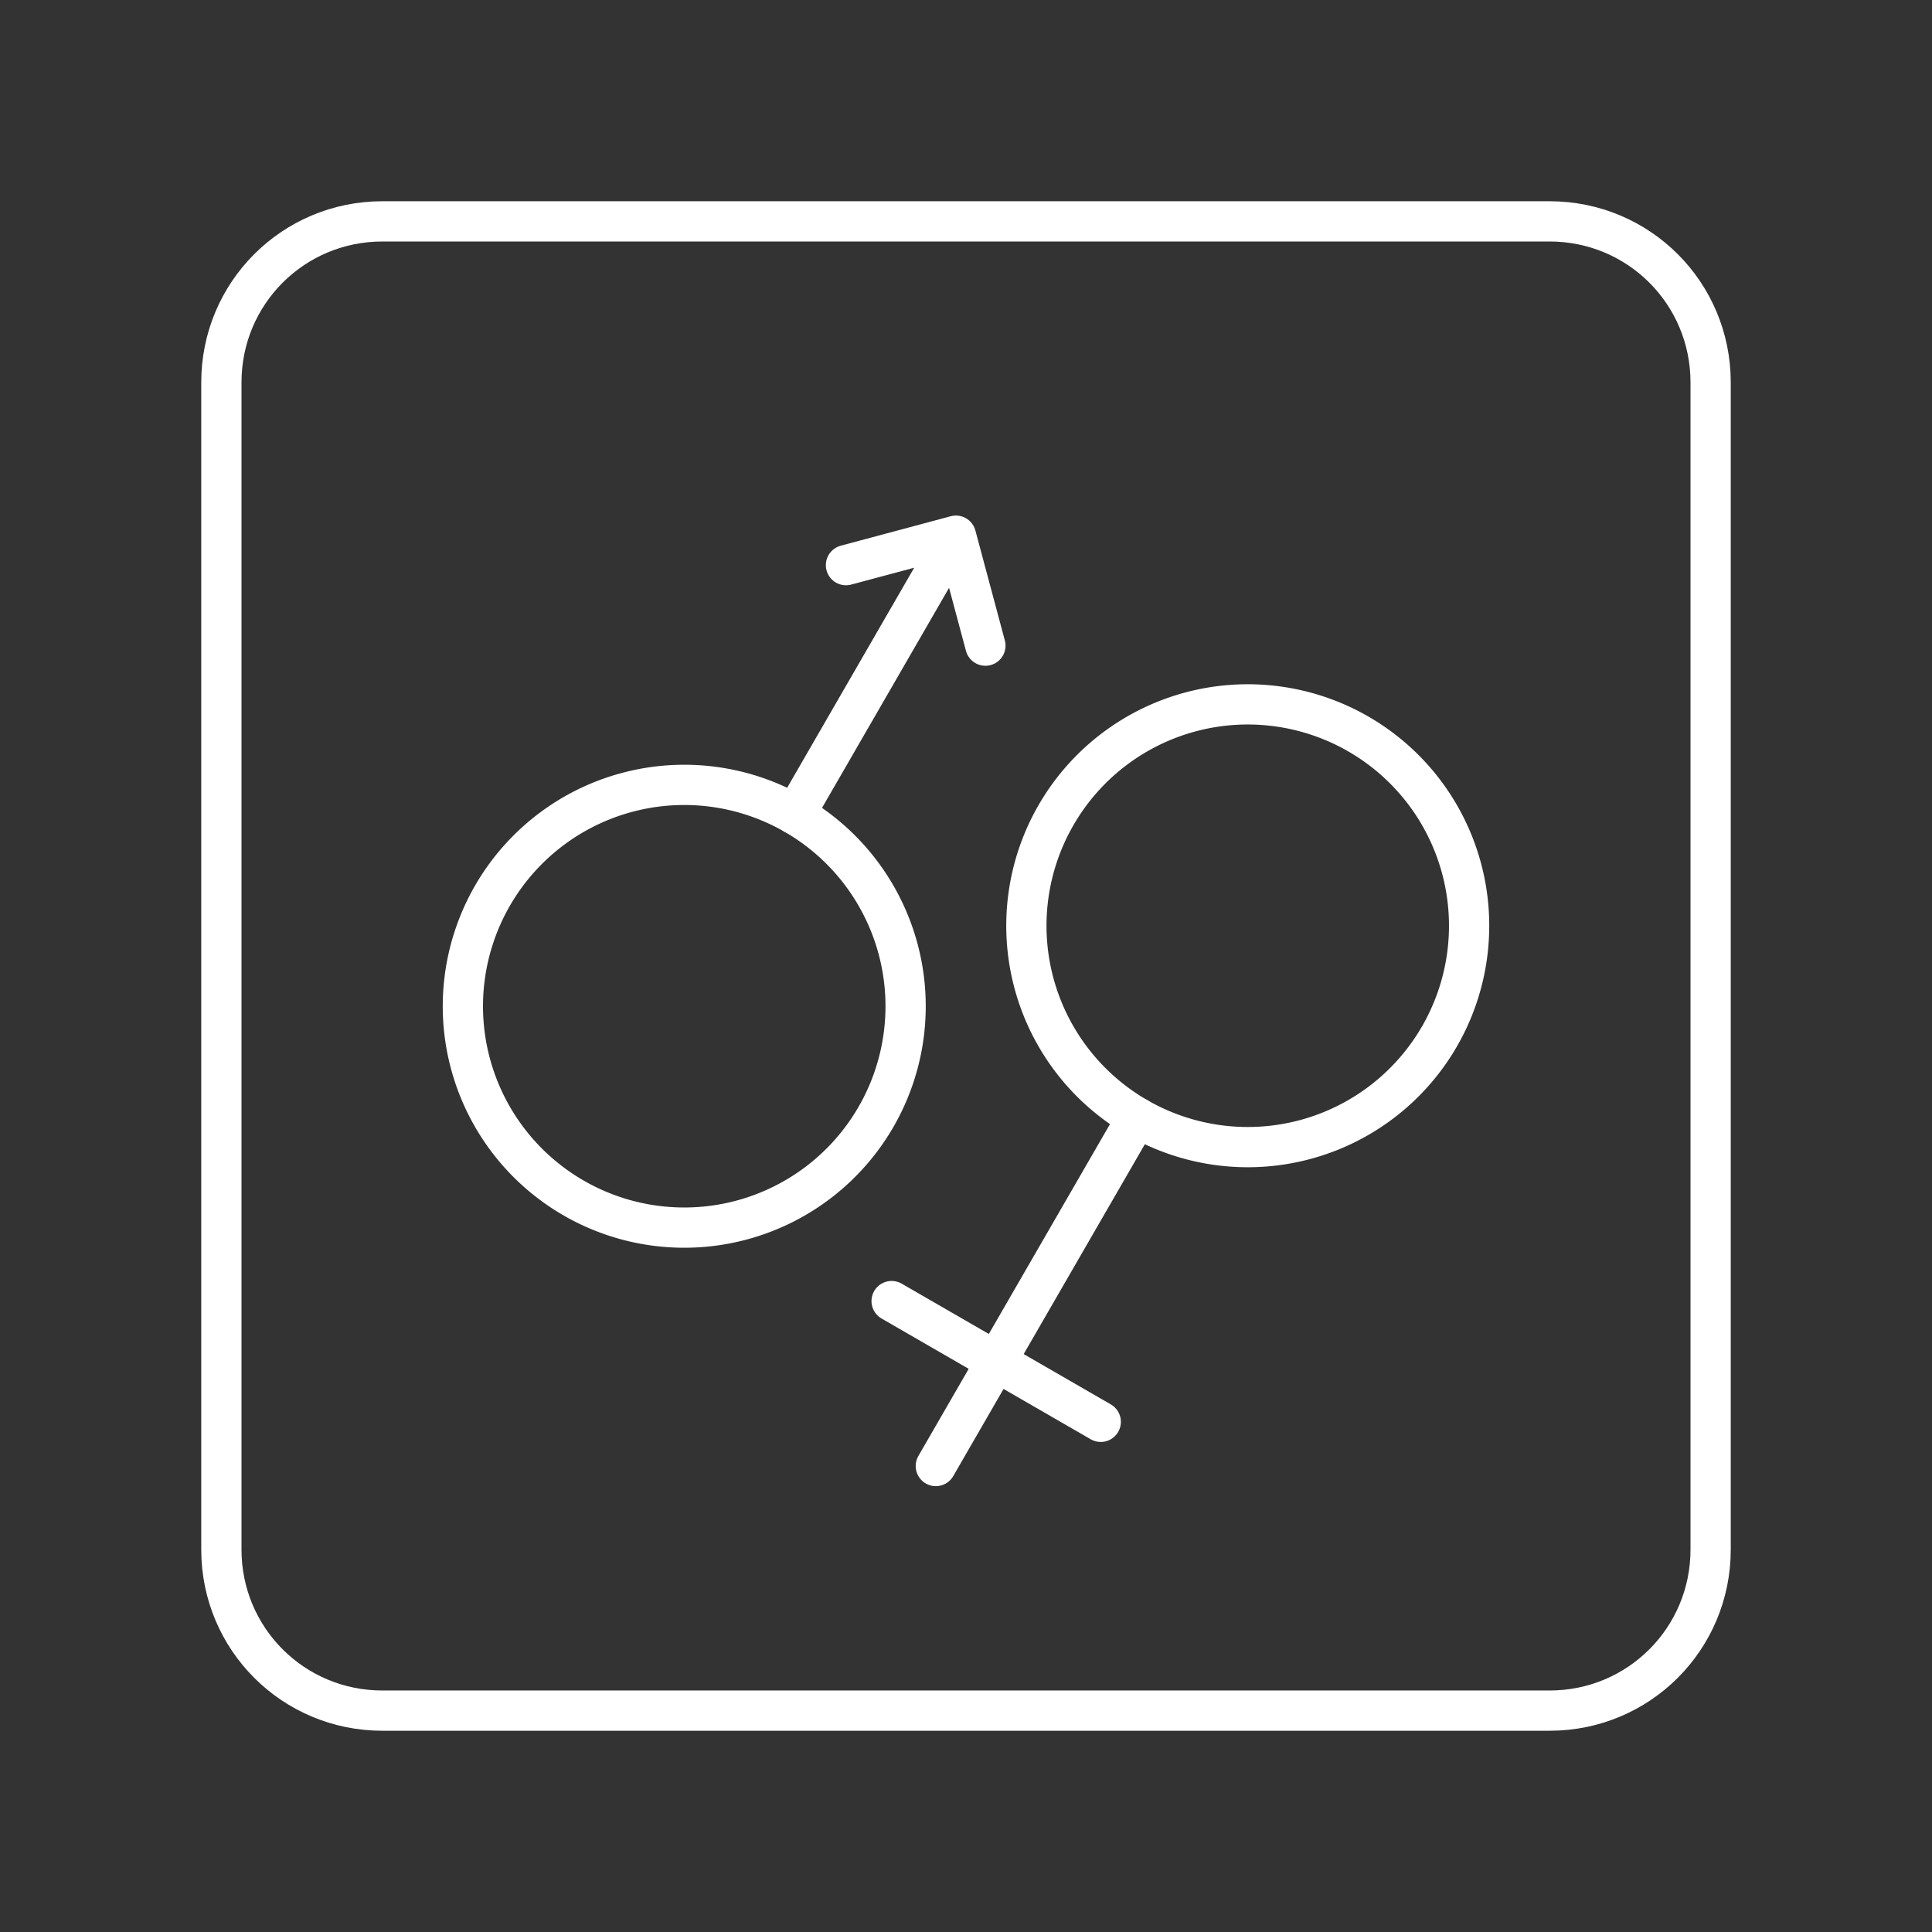 <svg version="1.1" viewBox="0 0 48 48" xml:space="preserve" xmlns="http://www.w3.org/2000/svg"><rect x="0" y="0" width="48" height="48" fill="#333333" stroke="none"/><g fill="none" stroke="#fff" stroke-linecap="round" stroke-linejoin="round"><path d="m21.763 27.75a5.5 5.5 0 0 1-7.513 2.013 5.5 5.5 0 0 1-2.013-7.513 5.5 5.5 0 0 1 7.513-2.013 5.5 5.5 0 0 1 2.013 7.513z" style="paint-order:stroke fill markers"/><path d="m24.482 16.041-0.732-2.732-2.732 0.732m-1.268 6.196 4-6.928" stroke-width="1px"/><path d="m35.763 25.75a5.5 5.5 0 0 0-2.013-7.513 5.5 5.5 0 0 0-7.513 2.013 5.5 5.5 0 0 0 2.013 7.513 5.5 5.5 0 0 0 7.513-2.013z" style="paint-order:stroke fill markers"/><g><path d="m28.25 27.763-5 8.66" stroke-width="1px"/><path d="m27.348 35.325-5.196-3" stroke-width="1px"/><path class="cls-1" d="m9.5 5.5h29c2.216 0 4 1.784 4 4v29c0 2.216-1.784 4-4 4h-29c-2.216 0-4-1.784-4-4v-29c0-2.216 1.784-4 4-4z"/></g></g></svg>
